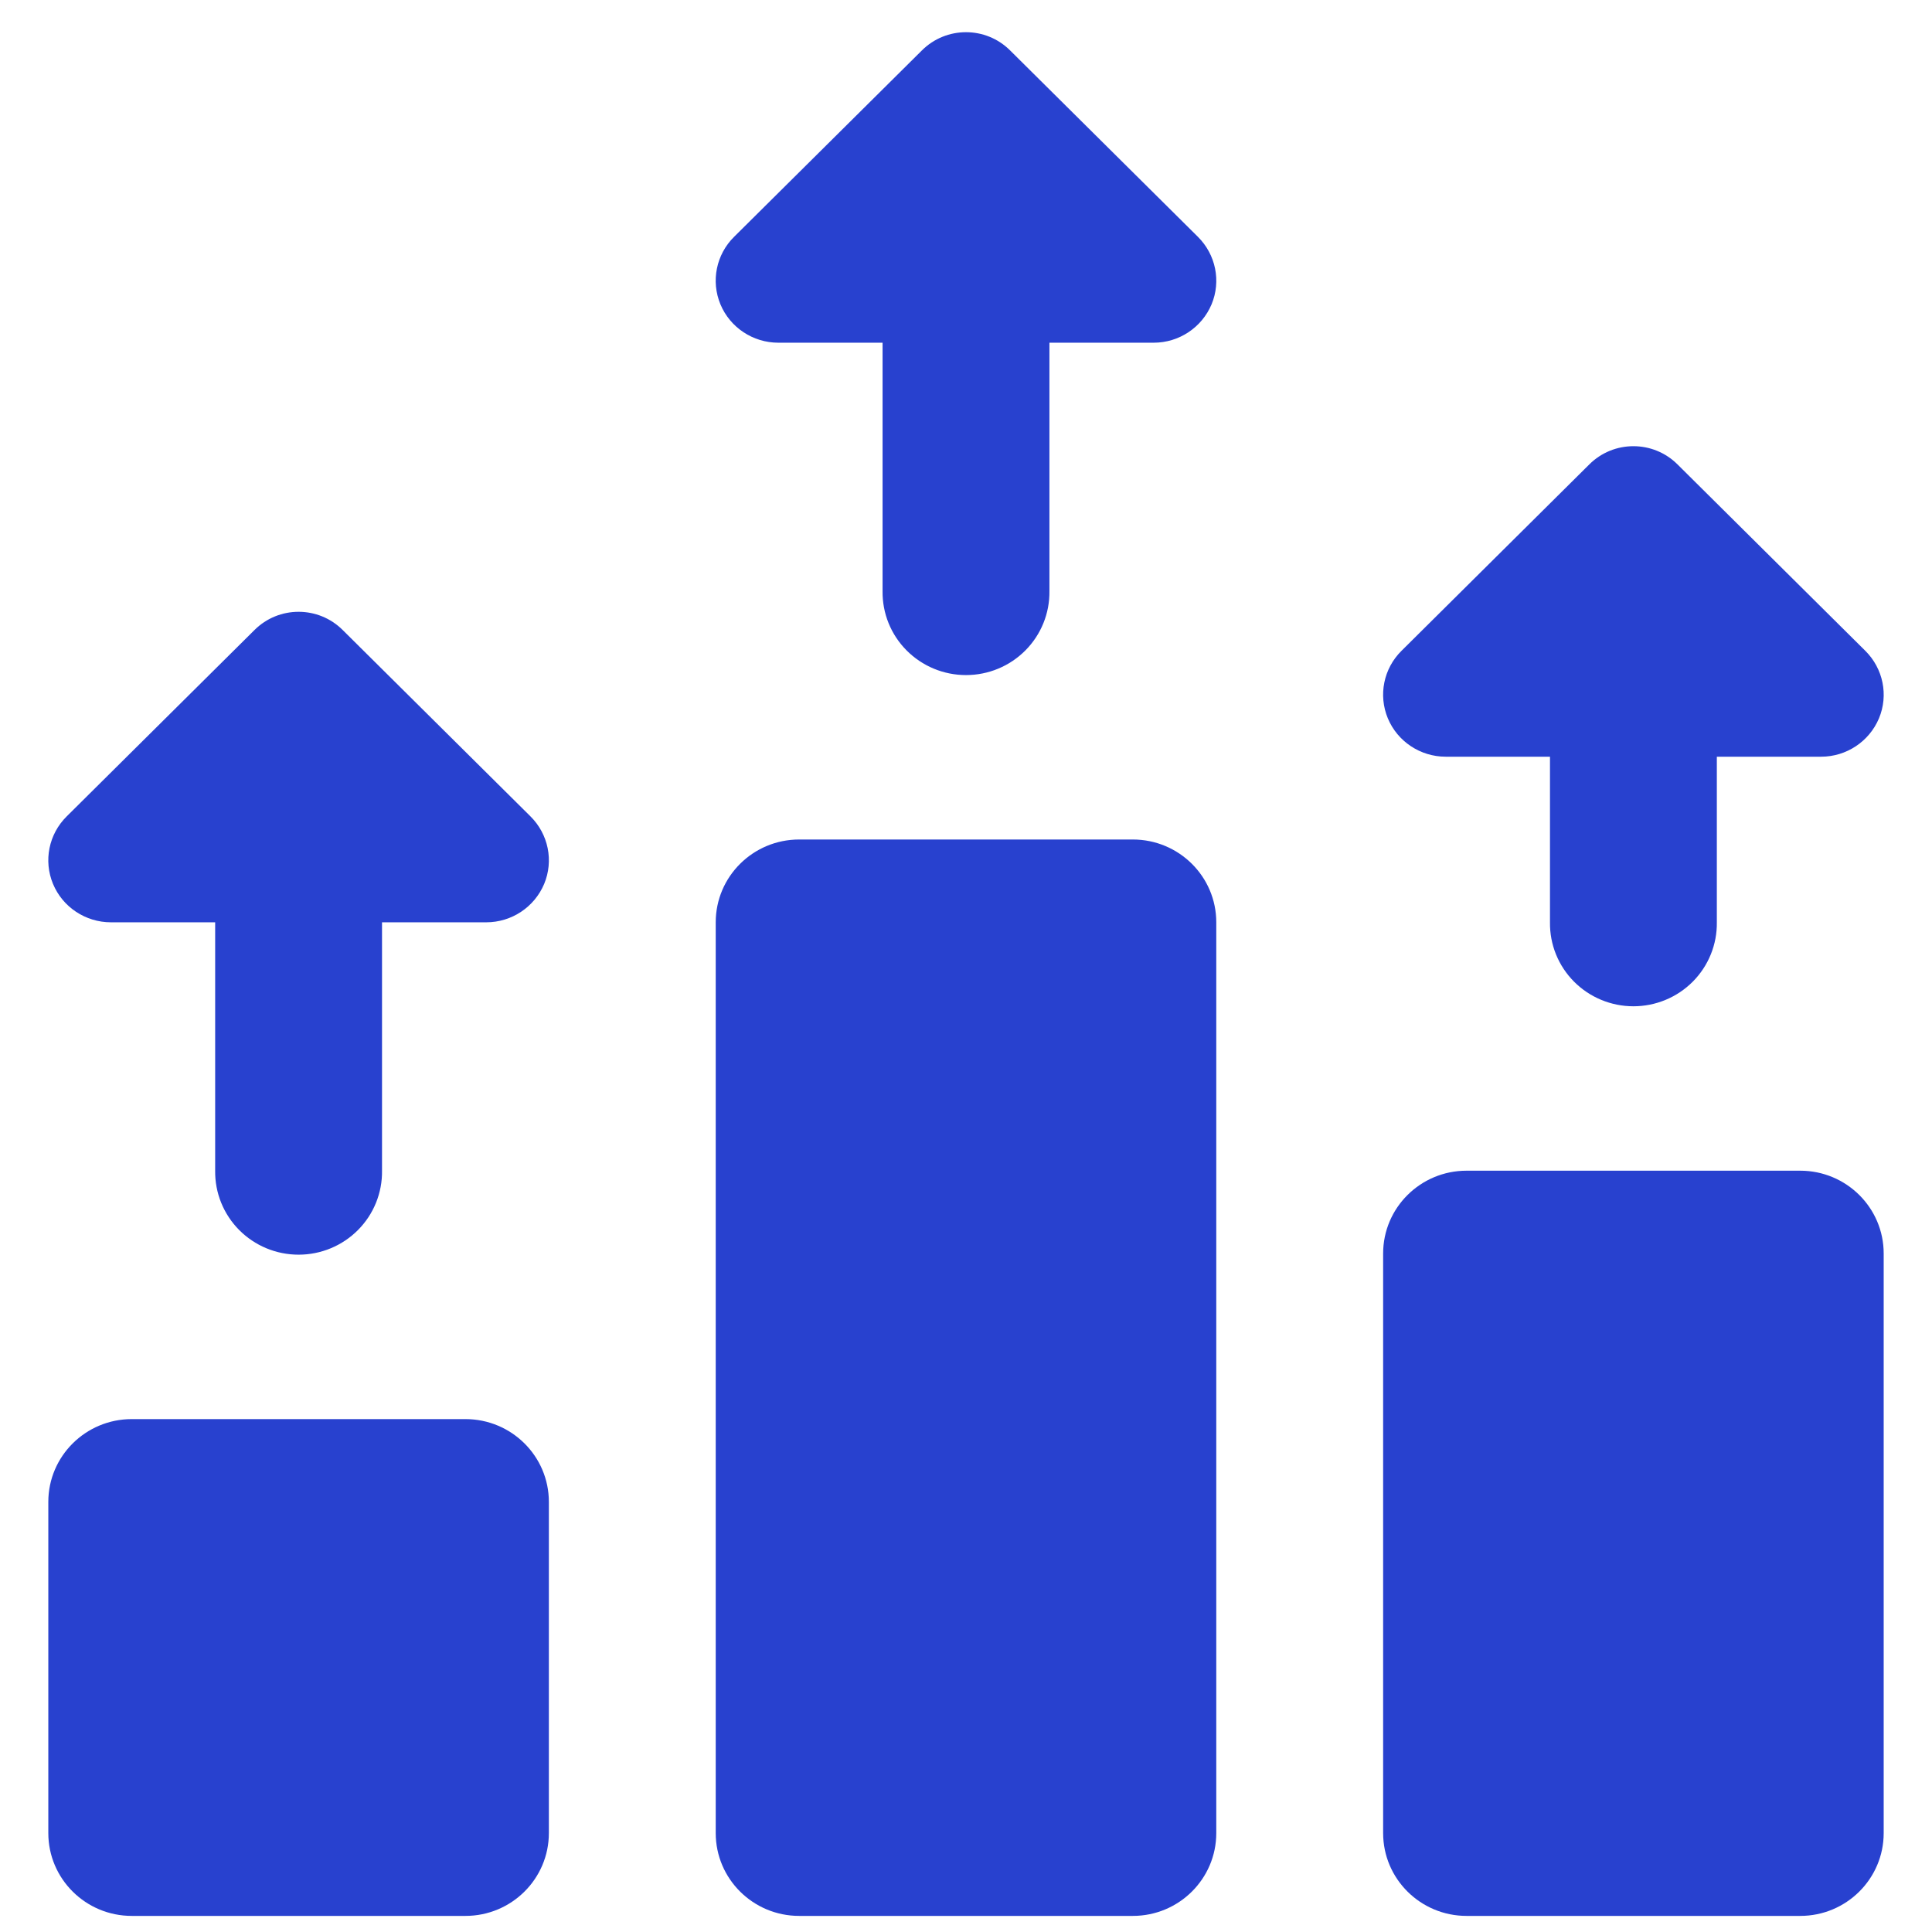 <svg width="120" height="120" viewBox="0 0 120 120" fill="none" xmlns="http://www.w3.org/2000/svg">
<path d="M60 2C59.005 2 58.014 2.379 57.257 3.135L45.598 14.707C44.484 15.807 44.147 17.46 44.748 18.905C45.349 20.345 46.771 21.286 48.341 21.286H54.818V36.714C54.809 37.396 54.935 38.072 55.191 38.705C55.447 39.337 55.828 39.913 56.31 40.398C56.792 40.883 57.366 41.269 58 41.532C58.633 41.795 59.313 41.93 60 41.93C60.687 41.93 61.367 41.795 62 41.532C62.634 41.269 63.208 40.883 63.69 40.398C64.172 39.913 64.552 39.337 64.808 38.705C65.065 38.072 65.191 37.396 65.182 36.714V21.286H71.659C73.229 21.286 74.645 20.345 75.252 18.905C75.853 17.465 75.516 15.812 74.402 14.707L62.743 3.135C61.986 2.379 60.995 2 60 2ZM101.454 27.714C100.459 27.714 99.468 28.093 98.711 28.849L87.052 40.421C85.938 41.521 85.601 43.174 86.202 44.619C86.803 46.059 88.225 47 89.795 47H96.272V57.286C96.263 57.967 96.389 58.644 96.645 59.276C96.901 59.909 97.282 60.484 97.764 60.97C98.246 61.455 98.82 61.84 99.454 62.103C100.087 62.366 100.767 62.502 101.454 62.502C102.141 62.502 102.82 62.366 103.454 62.103C104.088 61.84 104.662 61.455 105.144 60.97C105.626 60.484 106.006 59.909 106.262 59.276C106.519 58.644 106.645 57.967 106.636 57.286V47H113.113C114.683 47 116.099 46.059 116.706 44.619C117.307 43.179 116.97 41.526 115.856 40.421L104.197 28.849C103.44 28.093 102.449 27.714 101.454 27.714ZM18.546 38C17.551 38 16.56 38.379 15.803 39.135L4.144 50.706C3.03 51.807 2.693 53.46 3.294 54.905C3.895 56.345 5.317 57.286 6.887 57.286H13.364V72.714C13.355 73.396 13.482 74.072 13.738 74.705C13.994 75.337 14.374 75.913 14.856 76.398C15.338 76.883 15.912 77.269 16.546 77.532C17.18 77.795 17.859 77.93 18.546 77.93C19.233 77.93 19.913 77.795 20.546 77.532C21.18 77.269 21.754 76.883 22.236 76.398C22.718 75.913 23.099 75.337 23.355 74.705C23.611 74.072 23.738 73.396 23.728 72.714V57.286H30.205C31.775 57.286 33.191 56.345 33.798 54.905C34.399 53.465 34.062 51.812 32.948 50.706L21.289 39.135C20.532 38.379 19.541 38 18.546 38ZM49.636 52.143C46.776 52.143 44.455 54.447 44.455 57.286V113.857C44.455 116.696 46.776 119 49.636 119H70.364C73.224 119 75.545 116.696 75.545 113.857V57.286C75.545 54.447 73.224 52.143 70.364 52.143H49.636ZM91.09 72.714C88.23 72.714 85.909 75.018 85.909 77.857V113.857C85.909 116.696 88.23 119 91.09 119H111.817C114.678 119 116.999 116.696 116.999 113.857V77.857C116.999 75.018 114.678 72.714 111.817 72.714H91.09ZM8.183 88.143C5.322 88.143 3.001 90.447 3.001 93.286V113.857C3.001 116.696 5.322 119 8.183 119H28.91C31.77 119 34.091 116.696 34.091 113.857V93.286C34.091 90.447 31.77 88.143 28.91 88.143H8.183Z" fill="#2841CF"/>
</svg>
